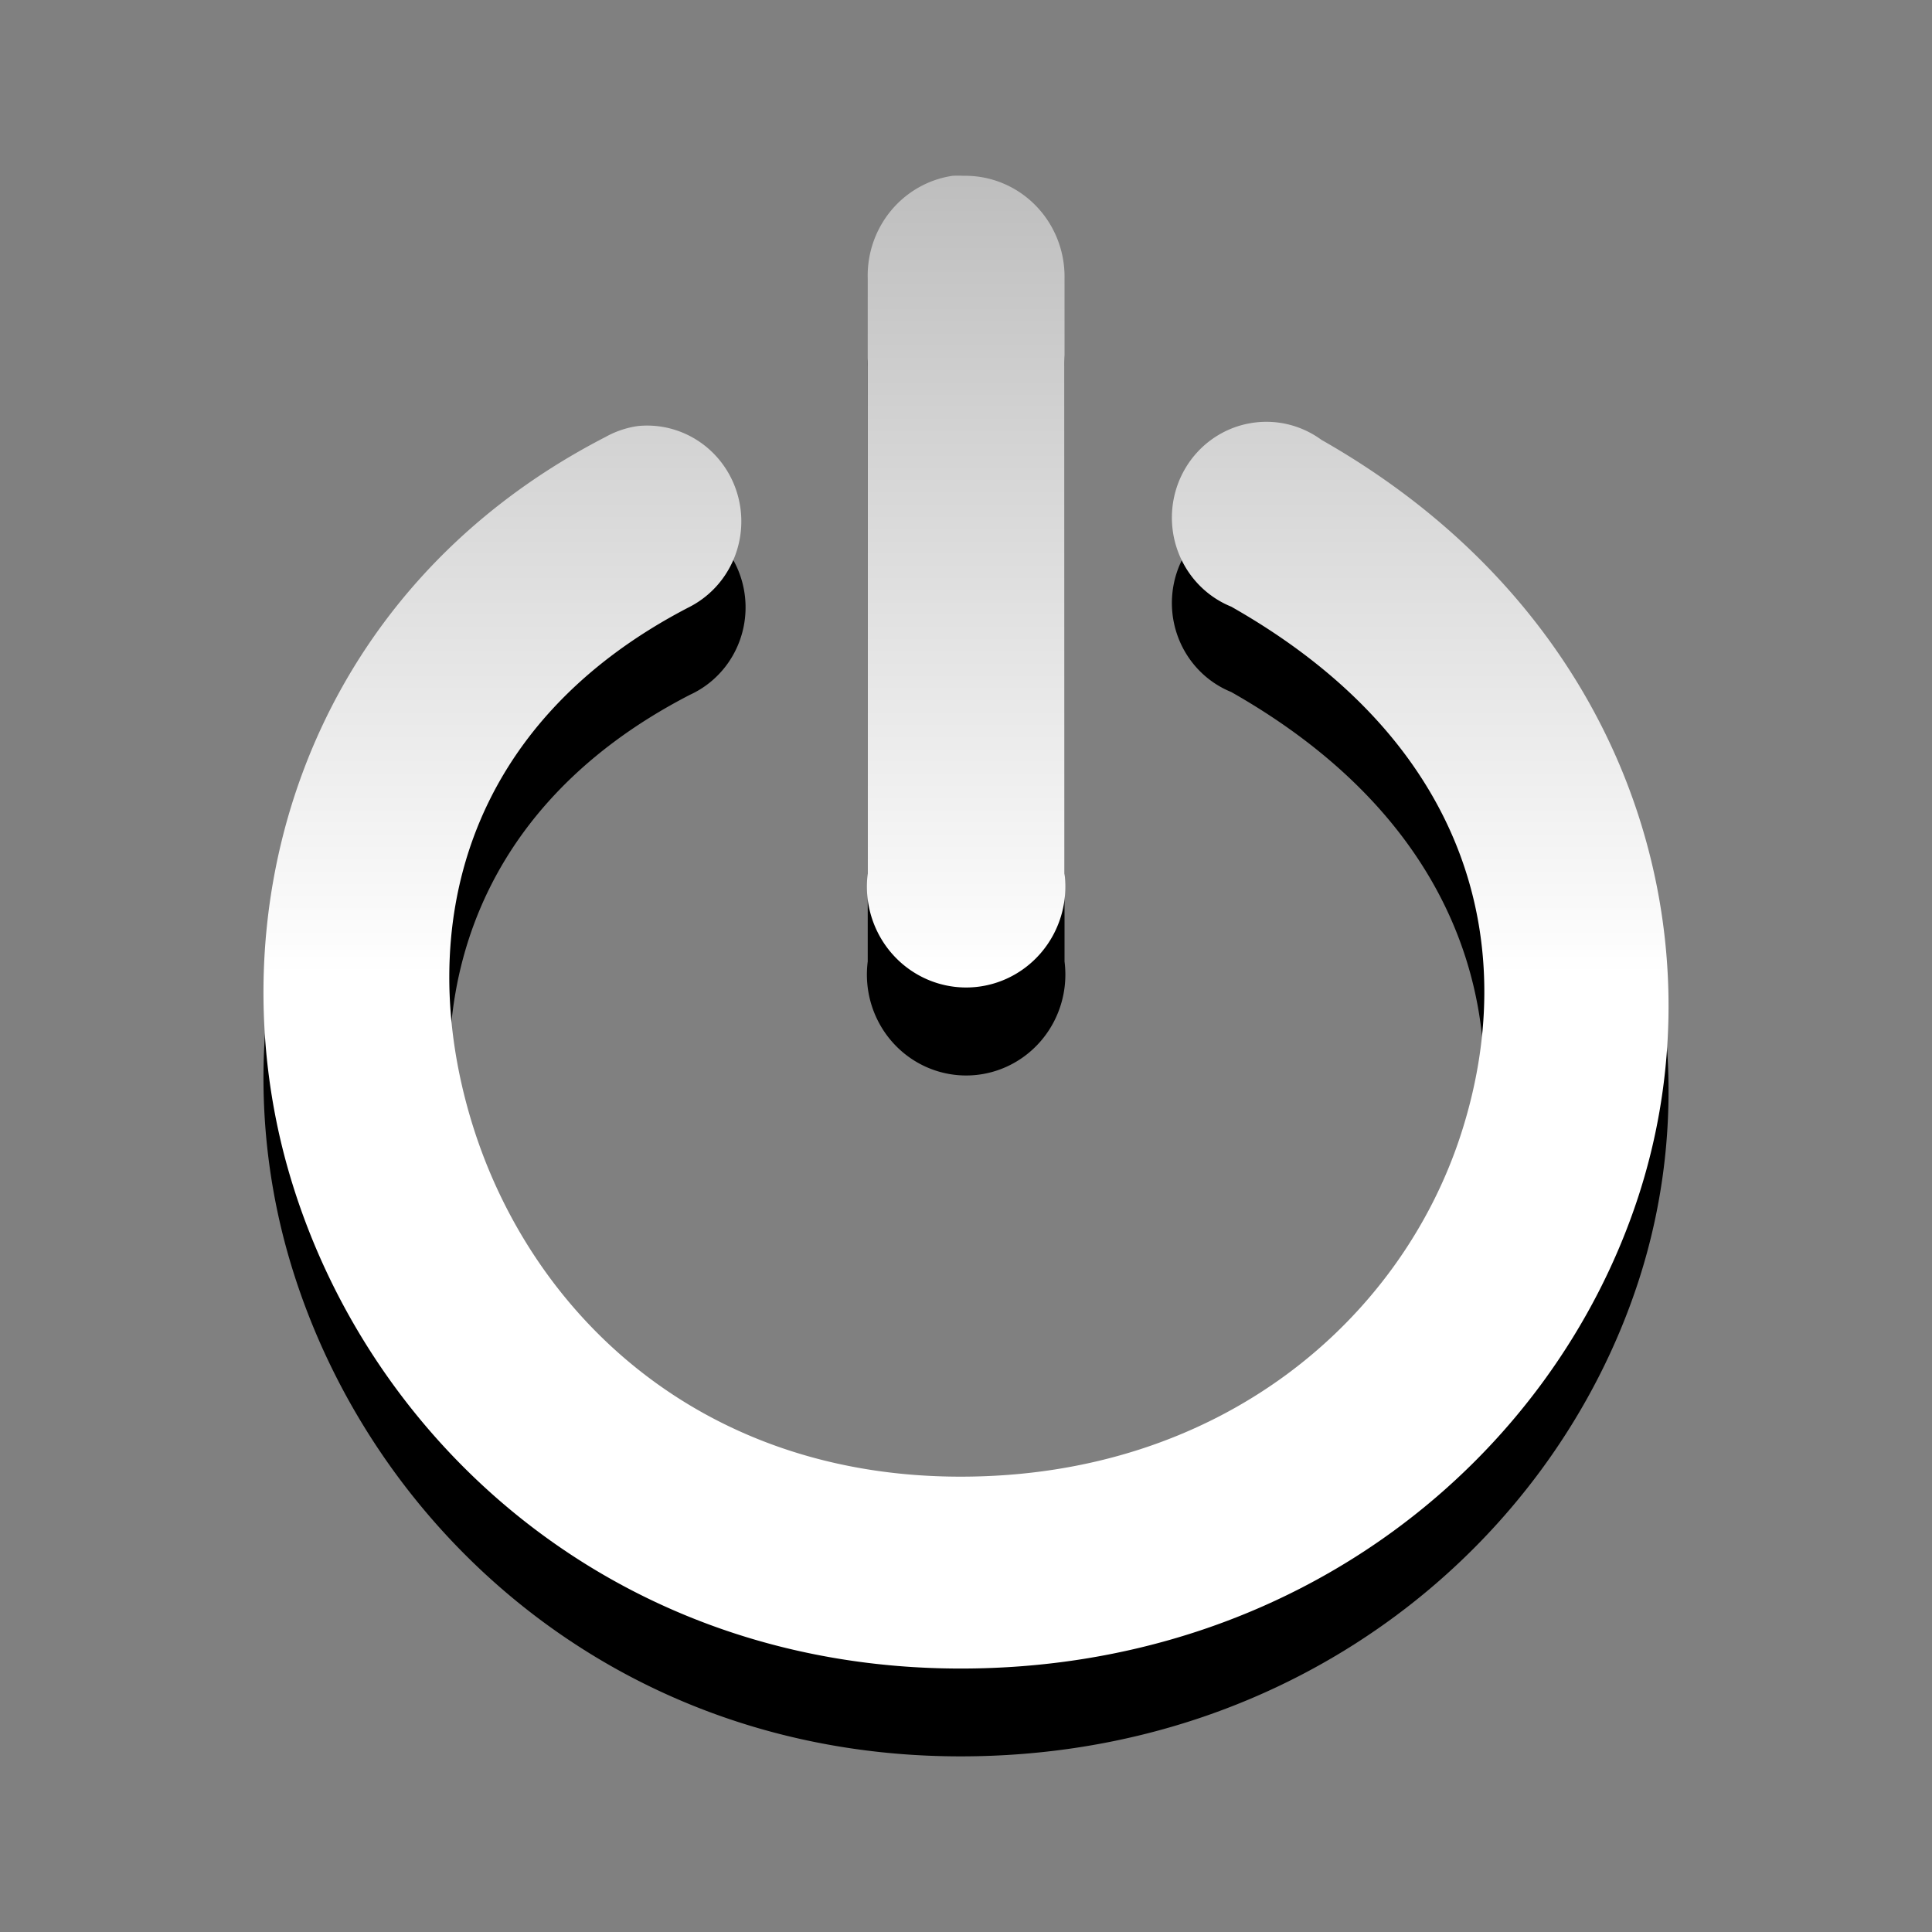 <?xml version="1.0" encoding="UTF-8" standalone="no"?>
<!-- Created with Inkscape (http://www.inkscape.org/) -->

<svg
   xmlns:dc="http://purl.org/dc/elements/1.1/"
   xmlns:cc="http://creativecommons.org/ns#"
   xmlns:rdf="http://www.w3.org/1999/02/22-rdf-syntax-ns#"
   xmlns:svg="http://www.w3.org/2000/svg"
   xmlns="http://www.w3.org/2000/svg"
   xmlns:xlink="http://www.w3.org/1999/xlink"
   xmlns:sodipodi="http://sodipodi.sourceforge.net/DTD/sodipodi-0.dtd"
   xmlns:inkscape="http://www.inkscape.org/namespaces/inkscape"
   version="1.0"
   width="22"
   height="22"
   id="svg2403"
   inkscape:version="0.48.4 r9939"
   sodipodi:docname="system-shutdown-panel.svg">
  <rect width="100%" height="100%" fill="#808080" stroke="none"/>
  <sodipodi:namedview
     pagecolor="#ffffff"
     bordercolor="#666666"
     borderopacity="1"
     objecttolerance="10"
     gridtolerance="10"
     guidetolerance="10"
     inkscape:pageopacity="0"
     inkscape:pageshadow="2"
     inkscape:window-width="1280"
     inkscape:window-height="972"
     id="namedview13"
     showgrid="true"
     inkscape:zoom="11.313708"
     inkscape:cx="23.9375"
     inkscape:cy="11.257263"
     inkscape:window-x="0"
     inkscape:window-y="26"
     inkscape:window-maximized="1"
     inkscape:current-layer="svg2403"
     inkscape:snap-bbox="true">
    <inkscape:grid
       type="xygrid"
       id="grid2993"
       empspacing="5"
       visible="true"
       enabled="true"
       snapvisiblegridlinesonly="true" />
  </sodipodi:namedview>
  <defs
     id="defs2405">
    <linearGradient
       id="linearGradient3587-8-5">
      <stop
         id="stop3589-2-7"
         style="stop-color:#bebebe;stop-opacity:1;"
         offset="0" />
      <stop
         id="stop3591-3-5"
         style="stop-color:#ffffff;stop-opacity:1;"
         offset="1" />
    </linearGradient>
    <linearGradient
       inkscape:collect="always"
       xlink:href="#linearGradient3587-8-5"
       id="linearGradient3044"
       gradientUnits="userSpaceOnUse"
       gradientTransform="matrix(1.209,0,0,1.112,1.326,2.12)"
       x1="8.496"
       y1="-0.062"
       x2="8.496"
       y2="8.083" />
  </defs>
  <path
     style="font-size:medium;font-style:normal;font-variant:normal;font-weight:normal;font-stretch:normal;text-indent:0;text-align:start;text-decoration:none;line-height:normal;letter-spacing:normal;word-spacing:normal;text-transform:none;direction:ltr;block-progression:tb;writing-mode:lr-tb;text-anchor:start;baseline-shift:baseline;color:#000000;fill:#000000;fill-opacity:1;stroke:none;stroke-width:2.268;marker:none;visibility:visible;display:inline;overflow:visible;enable-background:accumulate;font-family:Sans;-inkscape-font-specification:Sans"
     d="m 10.877,3.006 a 1.13,1.149 0 0 0 -0.996,1.171 l 0,6.772 a 1.13,1.149 0 1 0 2.241,0 l 0,-6.772 A 1.13,1.149 0 0 0 10.877,3.006 z m 3.361,2.785 a 1.073,1.091 0 0 0 -0.218,2.089 c 2.757,1.564 3.299,3.939 2.614,6.044 -0.685,2.106 -2.729,3.893 -5.696,3.893 -2.983,0 -4.913,-1.874 -5.571,-4.051 C 4.71,11.589 5.278,9.24 7.858,7.911 A 1.073,1.091 0 0 0 7.173,5.854 1.073,1.091 0 0 0 6.893,5.981 C 3.46,7.748 2.397,11.365 3.314,14.399 4.231,17.432 7.048,20 10.939,20 c 3.836,0 6.746,-2.422 7.719,-5.412 0.972,-2.989 -0.096,-6.614 -3.61,-8.608 A 1.073,1.091 0 0 0 14.238,5.791 z"
     id="path3169"
     inkscape:connector-curvature="0" />
  <path
     style="font-size:medium;font-style:normal;font-variant:normal;font-weight:normal;font-stretch:normal;text-indent:0;text-align:start;text-decoration:none;line-height:normal;letter-spacing:normal;word-spacing:normal;text-transform:none;direction:ltr;block-progression:tb;writing-mode:lr-tb;text-anchor:start;baseline-shift:baseline;color:#000000;fill:url(#linearGradient3044);fill-opacity:1;stroke:none;stroke-width:2.268;marker:none;visibility:visible;display:inline;overflow:visible;enable-background:accumulate;font-family:Sans;-inkscape-font-specification:Sans"
     d="M 10.846,2.002 A 1.13,1.149 0 0 0 9.881,3.173 l 0,6.774 a 1.13,1.149 0 1 0 2.241,0 l 0,-6.774 a 1.13,1.149 0 0 0 -1.152,-1.171 1.13,1.149 0 0 0 -0.124,0 z m 3.392,2.817 a 1.073,1.091 0 0 0 -0.218,2.089 c 2.757,1.564 3.299,3.908 2.614,6.014 -0.685,2.106 -2.729,3.893 -5.696,3.893 -2.983,0 -4.913,-1.875 -5.571,-4.052 C 4.71,10.587 5.278,8.237 7.858,6.908 A 1.073,1.091 0 0 0 7.267,4.851 1.073,1.091 0 0 0 6.893,4.977 C 3.46,6.745 2.397,10.395 3.314,13.429 4.231,16.463 7.048,19 10.939,19 c 3.836,0 6.746,-2.391 7.719,-5.381 0.972,-2.99 -0.096,-6.616 -3.61,-8.61 A 1.073,1.091 0 0 0 14.238,4.819 z"
     id="path3716"
     inkscape:connector-curvature="0" />
</svg>
